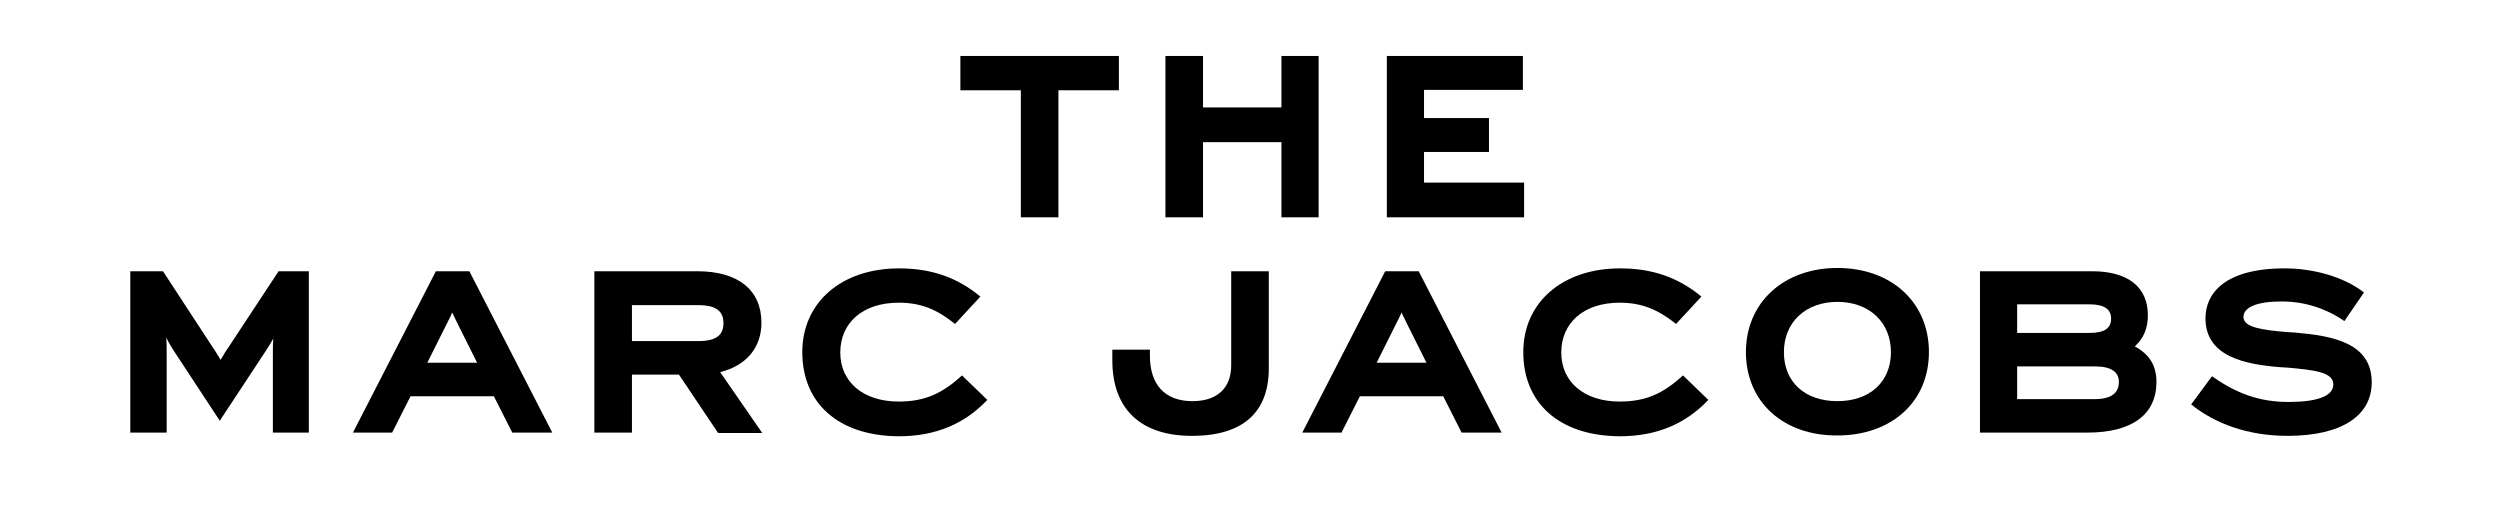 <?xml version="1.0" encoding="utf-8"?>
<!-- Generator: Adobe Illustrator 22.1.0, SVG Export Plug-In . SVG Version: 6.00 Build 0)  -->
<svg version="1.1" id="Layer_1" xmlns="http://www.w3.org/2000/svg" xmlns:xlink="http://www.w3.org/1999/xlink" x="0px" y="0px"
	 viewBox="0 0 612 128" style="enable-background:new 0 0 612 128;" xml:space="preserve">
<g>
	<polygon points="273.9,22.1 259.1,22.1 259.1,53.2 249.9,53.2 249.9,22.1 235.1,22.1 235.1,13.7 273.9,13.7 	"/>
	<polygon points="322.8,13.7 322.8,53.2 313.7,53.2 313.7,34.8 294.5,34.8 294.5,53.2 285.3,53.2 285.3,13.7 294.5,13.7 294.5,26.3 
		313.7,26.3 313.7,13.7 	"/>
	<polygon points="373.1,44.7 373.1,53.2 339.5,53.2 339.5,13.7 372.8,13.7 372.8,22 348.6,22 348.6,28.9 364.5,28.9 364.5,37.2 
		348.6,37.2 348.6,44.7 	"/>
	<path d="M31.9,66.4h8l11.7,17.9c0.9,1.3,1.6,2.4,2.4,3.8c0.8-1.4,1.5-2.5,2.4-3.8l11.8-17.9h7.4v39.5h-8.8V86.3
		c0-1.1,0-2.3,0.1-3.4c-0.5,0.9-1.2,2-1.9,3.1l-11.2,17L42.5,85.8c-0.7-1.1-1.3-2.1-1.8-3.2c0.1,1.1,0.1,2.2,0.1,3.4v19.9h-8.9V66.4
		z"/>
	<path d="M120.9,97h-20.4l-4.5,8.9h-9.6l20.3-39.5h8.2l20.3,39.5h-9.8L120.9,97z M116.8,88.8l-4.6-9.2c-0.5-1.1-1.1-2.2-1.5-3.1
		c-0.4,0.9-0.9,2-1.5,3.1l-4.6,9.2H116.8z"/>
	<path d="M166.2,91.7h-11.5v14.2h-9.2V66.4h25.2c10,0,15.7,4.6,15.7,12.6c0,6.1-3.7,10.5-10.1,12.1l10.3,14.9h-10.8L166.2,91.7z
		 M154.7,83.5h16.2c4.5,0,6.2-1.5,6.2-4.4c0-2.8-1.6-4.4-6.2-4.4h-16.2V83.5z"/>
	<path d="M196.4,86.2c0-12.1,9.5-20.5,23.7-20.5c7.9,0,14.2,2.2,19.9,6.9l-6.2,6.7c-4.5-3.6-8.4-5.2-13.8-5.2
		c-8.9,0-14.3,5-14.3,12.2c0,7.2,5.6,12,14.3,12c6.3,0,10.6-1.9,15.5-6.4l6.2,6c-5.6,5.9-12.7,8.9-21.7,8.9
		C205.2,106.7,196.4,98.7,196.4,86.2"/>
	<path d="M272.3,88.2v-2.6h9.2v1.5c0,7.1,3.7,11.1,10.4,11.1c6.4,0,9.5-3.5,9.5-8.8V66.4h9.2v23.8c0,10.6-6.2,16.5-18.8,16.5
		C279.3,106.7,272.3,100.2,272.3,88.2"/>
	<path d="M353.3,97h-20.4l-4.5,8.9h-9.6l20.3-39.5h8.2l20.3,39.5h-9.8L353.3,97z M349.2,88.8l-4.6-9.2c-0.5-1.1-1.1-2.2-1.5-3.1
		c-0.4,0.9-0.9,2-1.5,3.1l-4.6,9.2H349.2z"/>
	<path d="M372.9,86.2c0-12.1,9.5-20.5,23.7-20.5c7.9,0,14.2,2.2,19.9,6.9l-6.2,6.7c-4.5-3.6-8.5-5.2-13.8-5.2
		c-8.9,0-14.3,5-14.3,12.2c0,7.2,5.6,12,14.3,12c6.3,0,10.6-1.9,15.5-6.4l6.2,6c-5.6,5.9-12.7,8.9-21.7,8.9
		C381.7,106.7,372.9,98.7,372.9,86.2"/>
	<path d="M427.4,86.2c0-12.1,9.2-20.6,22.4-20.6c13.2,0,22.4,8.4,22.4,20.6c0,12.2-9.2,20.4-22.4,20.4
		C436.6,106.7,427.4,98.4,427.4,86.2 M462.9,86.2c0-7.3-5.3-12.3-13.1-12.3c-7.8,0-13.1,5-13.1,12.3c0,7.4,5.2,12,13.1,12
		C457.7,98.2,462.9,93.5,462.9,86.2"/>
	<path d="M527.9,93.5c0,8-6,12.4-16.9,12.4h-26.3V66.4h27.4c8.9,0,13.7,3.9,13.7,10.8c0,3.1-1,5.6-3.2,7.6
		C526.1,86.7,527.9,89.4,527.9,93.5 M493.8,74.5v7h17.7c3.6,0,5.3-1.1,5.3-3.5c0-2.3-1.7-3.5-5.3-3.5H493.8z M518.7,93.5
		c0-2.4-1.8-3.8-5.8-3.8h-19.1v8h19C517,97.7,518.7,96.1,518.7,93.5"/>
	<path d="M536.4,99l5.1-6.9c5.8,4.1,11.4,6.3,18.7,6.3c7,0,11-1.4,11-4.3c0-3-4.6-3.5-11.1-4.1l-1.8-0.1c-8.6-0.7-18.4-2.5-18.4-12
		c0-5.9,4.5-12.2,19.4-12.2c6.9,0,14.4,2,19.4,5.9l-4.8,7c-4.5-3.1-9.7-4.8-15.4-4.8c-6.2,0-9.3,1.5-9.3,3.8c0,2.6,4.8,3.2,10.7,3.7
		l1.8,0.1c9.3,0.8,18.9,2.5,18.9,12.2c0,8-7.1,13.1-20.6,13.1C550.3,106.7,542.2,103.7,536.4,99"/>
</g>
</svg>
